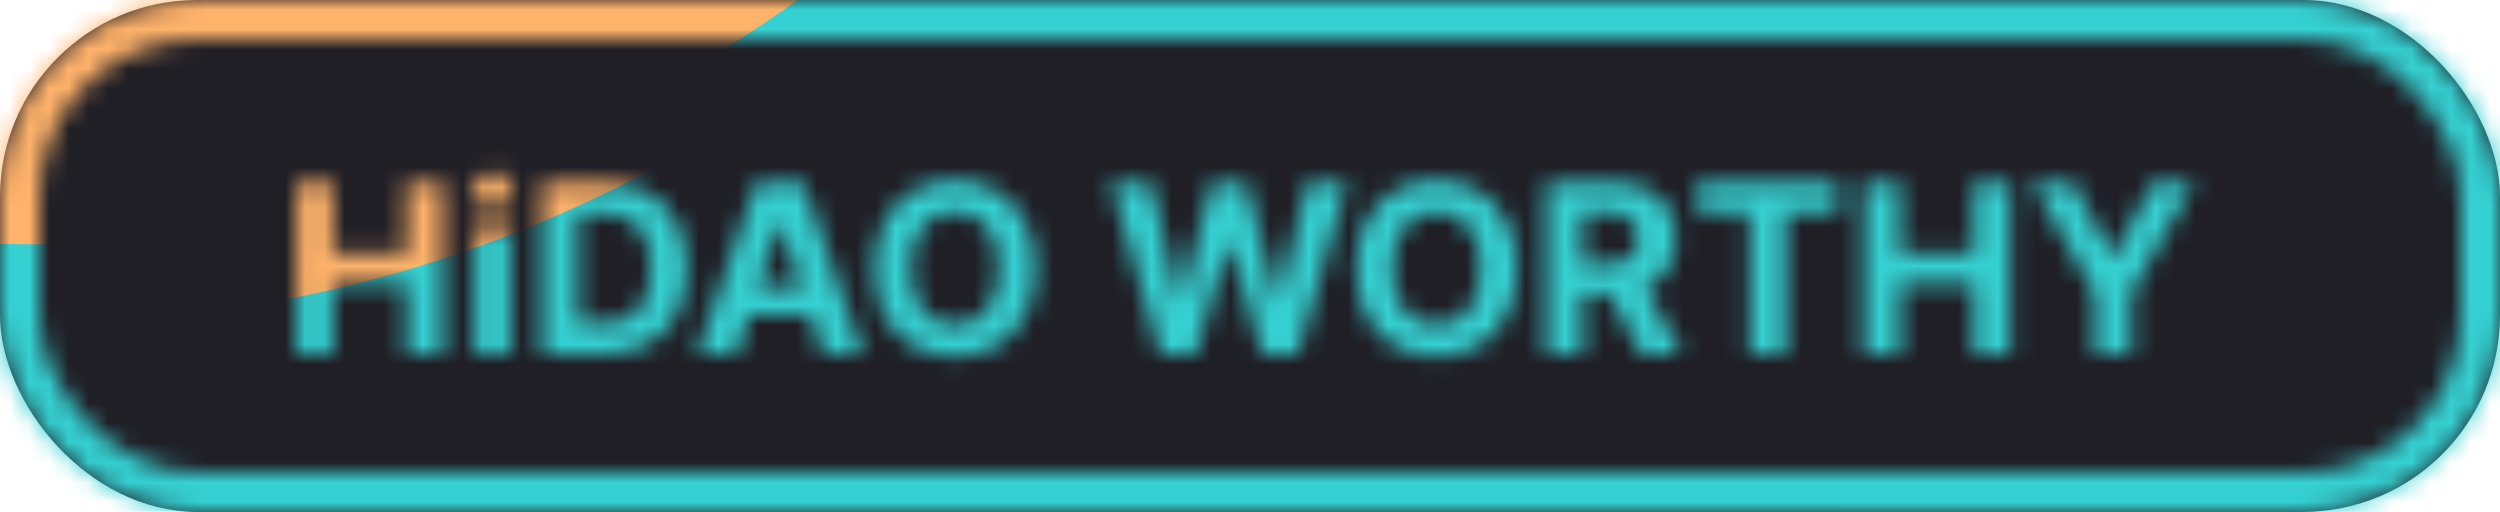 <svg width="127" height="26" viewBox="0 0 127 26" fill="none" xmlns="http://www.w3.org/2000/svg">
  <rect width="127" height="26" rx="10" fill="#201F26" />
  <mask id="mask0_61_513" style="mask-type:alpha" maskUnits="userSpaceOnUse" x="0" y="0" width="127"
    height="26">
    <rect x="1" y="1" width="125" height="24" rx="9" stroke="black" stroke-width="2" />
  </mask>
  <g mask="url(#mask0_61_513)">
    <g filter="url(#filter0_f_61_513)">
      <ellipse cx="18.689" cy="-111.853" rx="63.572" ry="56.086" fill="#FB155F" />
    </g>
    <g filter="url(#filter1_f_61_513)">
      <ellipse cx="111.628" cy="-39.183" rx="67.372" ry="67.718" fill="#BA1EF7" />
    </g>
    <g filter="url(#filter2_f_61_513)">
      <ellipse cx="63.373" cy="12.296" rx="88.447" ry="46.412" fill="#35D1D2" />
    </g>
    <g filter="url(#filter3_f_61_513)">
      <circle cx="1.99" cy="-53.579" r="65.99" fill="#FFB36A" />
    </g>
  </g>
  <mask id="mask1_61_513" style="mask-type:alpha" maskUnits="userSpaceOnUse" x="15" y="8" width="97"
    height="11">
    <path
      d="M15.069 18V9.273H16.914V12.874H20.66V9.273H22.501V18H20.66V14.395H16.914V18H15.069ZM24.108 18V11.454H25.924V18H24.108ZM25.02 10.611C24.75 10.611 24.519 10.521 24.326 10.342C24.135 10.161 24.04 9.943 24.04 9.69C24.04 9.44 24.135 9.226 24.326 9.047C24.519 8.865 24.75 8.774 25.02 8.774C25.29 8.774 25.52 8.865 25.71 9.047C25.904 9.226 26 9.44 26 9.69C26 9.943 25.904 10.161 25.71 10.342C25.52 10.521 25.29 10.611 25.02 10.611ZM30.626 18H27.532V9.273H30.651C31.529 9.273 32.285 9.447 32.918 9.797C33.552 10.143 34.039 10.642 34.38 11.293C34.724 11.943 34.895 12.722 34.895 13.628C34.895 14.537 34.724 15.318 34.38 15.972C34.039 16.625 33.549 17.126 32.91 17.476C32.273 17.825 31.512 18 30.626 18ZM29.377 16.419H30.549C31.094 16.419 31.553 16.322 31.925 16.129C32.3 15.933 32.582 15.631 32.769 15.222C32.959 14.81 33.055 14.278 33.055 13.628C33.055 12.983 32.959 12.456 32.769 12.047C32.582 11.638 32.302 11.337 31.93 11.143C31.558 10.95 31.099 10.854 30.553 10.854H29.377V16.419ZM37.394 18H35.417L38.43 9.273H40.808L43.816 18H41.839L39.653 11.267H39.585L37.394 18ZM37.271 14.57H41.941V16.01H37.271V14.57ZM52.596 13.636C52.596 14.588 52.416 15.398 52.055 16.065C51.697 16.733 51.209 17.243 50.589 17.595C49.973 17.945 49.28 18.119 48.51 18.119C47.734 18.119 47.038 17.943 46.422 17.591C45.805 17.239 45.318 16.729 44.96 16.061C44.602 15.393 44.423 14.585 44.423 13.636C44.423 12.685 44.602 11.875 44.96 11.207C45.318 10.54 45.805 10.031 46.422 9.682C47.038 9.33 47.734 9.153 48.51 9.153C49.28 9.153 49.973 9.33 50.589 9.682C51.209 10.031 51.697 10.54 52.055 11.207C52.416 11.875 52.596 12.685 52.596 13.636ZM50.726 13.636C50.726 13.02 50.633 12.5 50.449 12.077C50.267 11.653 50.01 11.332 49.677 11.114C49.345 10.895 48.956 10.786 48.51 10.786C48.064 10.786 47.675 10.895 47.342 11.114C47.01 11.332 46.751 11.653 46.567 12.077C46.385 12.5 46.294 13.02 46.294 13.636C46.294 14.253 46.385 14.773 46.567 15.196C46.751 15.619 47.01 15.94 47.342 16.159C47.675 16.378 48.064 16.487 48.51 16.487C48.956 16.487 49.345 16.378 49.677 16.159C50.01 15.94 50.267 15.619 50.449 15.196C50.633 14.773 50.726 14.253 50.726 13.636ZM58.945 18L56.448 9.273H58.464L59.908 15.337H59.981L61.574 9.273H63.3L64.89 15.349H64.966L66.411 9.273H68.427L65.93 18H64.131L62.469 12.294H62.401L60.743 18H58.945ZM77.062 13.636C77.062 14.588 76.882 15.398 76.521 16.065C76.163 16.733 75.674 17.243 75.055 17.595C74.438 17.945 73.745 18.119 72.975 18.119C72.2 18.119 71.504 17.943 70.887 17.591C70.271 17.239 69.784 16.729 69.426 16.061C69.068 15.393 68.889 14.585 68.889 13.636C68.889 12.685 69.068 11.875 69.426 11.207C69.784 10.54 70.271 10.031 70.887 9.682C71.504 9.33 72.2 9.153 72.975 9.153C73.745 9.153 74.438 9.33 75.055 9.682C75.674 10.031 76.163 10.54 76.521 11.207C76.882 11.875 77.062 12.685 77.062 13.636ZM75.191 13.636C75.191 13.02 75.099 12.5 74.914 12.077C74.732 11.653 74.475 11.332 74.143 11.114C73.811 10.895 73.421 10.786 72.975 10.786C72.529 10.786 72.14 10.895 71.808 11.114C71.475 11.332 71.217 11.653 71.032 12.077C70.85 12.5 70.759 13.02 70.759 13.636C70.759 14.253 70.85 14.773 71.032 15.196C71.217 15.619 71.475 15.94 71.808 16.159C72.14 16.378 72.529 16.487 72.975 16.487C73.421 16.487 73.811 16.378 74.143 16.159C74.475 15.94 74.732 15.619 74.914 15.196C75.099 14.773 75.191 14.253 75.191 13.636ZM78.549 18V9.273H81.992C82.651 9.273 83.213 9.391 83.679 9.626C84.148 9.859 84.505 10.19 84.749 10.619C84.996 11.046 85.12 11.547 85.12 12.124C85.12 12.703 84.995 13.202 84.745 13.619C84.495 14.034 84.133 14.352 83.658 14.574C83.186 14.796 82.615 14.906 81.945 14.906H79.64V13.423H81.647C81.999 13.423 82.292 13.375 82.525 13.278C82.758 13.182 82.931 13.037 83.044 12.844C83.161 12.651 83.219 12.411 83.219 12.124C83.219 11.834 83.161 11.589 83.044 11.391C82.931 11.192 82.756 11.041 82.52 10.939C82.287 10.834 81.993 10.781 81.638 10.781H80.394V18H78.549ZM83.262 14.028L85.431 18H83.394L81.272 14.028H83.262ZM86.211 10.794V9.273H93.379V10.794H90.707V18H88.883V10.794H86.211ZM94.679 18V9.273H96.525V12.874H100.27V9.273H102.111V18H100.27V14.395H96.525V18H94.679ZM103.241 9.273H105.308L107.298 13.031H107.383L109.373 9.273H111.44L108.257 14.915V18H106.424V14.915L103.241 9.273Z"
      fill="white" />
  </mask>
  <g mask="url(#mask1_61_513)">
    <g filter="url(#filter4_f_61_513)">
      <ellipse cx="18.689" cy="-107.853" rx="63.572" ry="56.086" fill="#FB155F" />
    </g>
    <g filter="url(#filter5_f_61_513)">
      <ellipse cx="111.628" cy="-35.183" rx="67.372" ry="67.718" fill="#BA1EF7" />
    </g>
    <g filter="url(#filter6_f_61_513)">
      <ellipse cx="63.373" cy="16.296" rx="88.447" ry="46.412" fill="#35D1D2" />
    </g>
    <g filter="url(#filter7_f_61_513)">
      <circle cx="1.99" cy="-49.579" r="65.99" fill="#FFB36A" />
    </g>
  </g>
  <defs>
    <filter id="filter0_f_61_513" x="-137.6" y="-260.656" width="312.578" height="297.607"
      filterUnits="userSpaceOnUse" color-interpolation-filters="sRGB">
      <feFlood flood-opacity="0" result="BackgroundImageFix" />
      <feBlend mode="normal" in="SourceGraphic" in2="BackgroundImageFix" result="shape" />
      <feGaussianBlur stdDeviation="46.359" result="effect1_foregroundBlur_61_513" />
    </filter>
    <filter id="filter1_f_61_513" x="-48.461" y="-199.618" width="320.179" height="320.87"
      filterUnits="userSpaceOnUse" color-interpolation-filters="sRGB">
      <feFlood flood-opacity="0" result="BackgroundImageFix" />
      <feBlend mode="normal" in="SourceGraphic" in2="BackgroundImageFix" result="shape" />
      <feGaussianBlur stdDeviation="46.359" result="effect1_foregroundBlur_61_513" />
    </filter>
    <filter id="filter2_f_61_513" x="-117.791" y="-126.833" width="362.33" height="278.259"
      filterUnits="userSpaceOnUse" color-interpolation-filters="sRGB">
      <feFlood flood-opacity="0" result="BackgroundImageFix" />
      <feBlend mode="normal" in="SourceGraphic" in2="BackgroundImageFix" result="shape" />
      <feGaussianBlur stdDeviation="46.359" result="effect1_foregroundBlur_61_513" />
    </filter>
    <filter id="filter3_f_61_513" x="-156.718" y="-212.286" width="317.415" height="317.415"
      filterUnits="userSpaceOnUse" color-interpolation-filters="sRGB">
      <feFlood flood-opacity="0" result="BackgroundImageFix" />
      <feBlend mode="normal" in="SourceGraphic" in2="BackgroundImageFix" result="shape" />
      <feGaussianBlur stdDeviation="46.359" result="effect1_foregroundBlur_61_513" />
    </filter>
    <filter id="filter4_f_61_513" x="-137.6" y="-256.656" width="312.578" height="297.607"
      filterUnits="userSpaceOnUse" color-interpolation-filters="sRGB">
      <feFlood flood-opacity="0" result="BackgroundImageFix" />
      <feBlend mode="normal" in="SourceGraphic" in2="BackgroundImageFix" result="shape" />
      <feGaussianBlur stdDeviation="46.359" result="effect1_foregroundBlur_61_513" />
    </filter>
    <filter id="filter5_f_61_513" x="-48.461" y="-195.618" width="320.179" height="320.87"
      filterUnits="userSpaceOnUse" color-interpolation-filters="sRGB">
      <feFlood flood-opacity="0" result="BackgroundImageFix" />
      <feBlend mode="normal" in="SourceGraphic" in2="BackgroundImageFix" result="shape" />
      <feGaussianBlur stdDeviation="46.359" result="effect1_foregroundBlur_61_513" />
    </filter>
    <filter id="filter6_f_61_513" x="-117.791" y="-122.833" width="362.33" height="278.259"
      filterUnits="userSpaceOnUse" color-interpolation-filters="sRGB">
      <feFlood flood-opacity="0" result="BackgroundImageFix" />
      <feBlend mode="normal" in="SourceGraphic" in2="BackgroundImageFix" result="shape" />
      <feGaussianBlur stdDeviation="46.359" result="effect1_foregroundBlur_61_513" />
    </filter>
    <filter id="filter7_f_61_513" x="-156.718" y="-208.286" width="317.415" height="317.415"
      filterUnits="userSpaceOnUse" color-interpolation-filters="sRGB">
      <feFlood flood-opacity="0" result="BackgroundImageFix" />
      <feBlend mode="normal" in="SourceGraphic" in2="BackgroundImageFix" result="shape" />
      <feGaussianBlur stdDeviation="46.359" result="effect1_foregroundBlur_61_513" />
    </filter>
  </defs>
</svg>